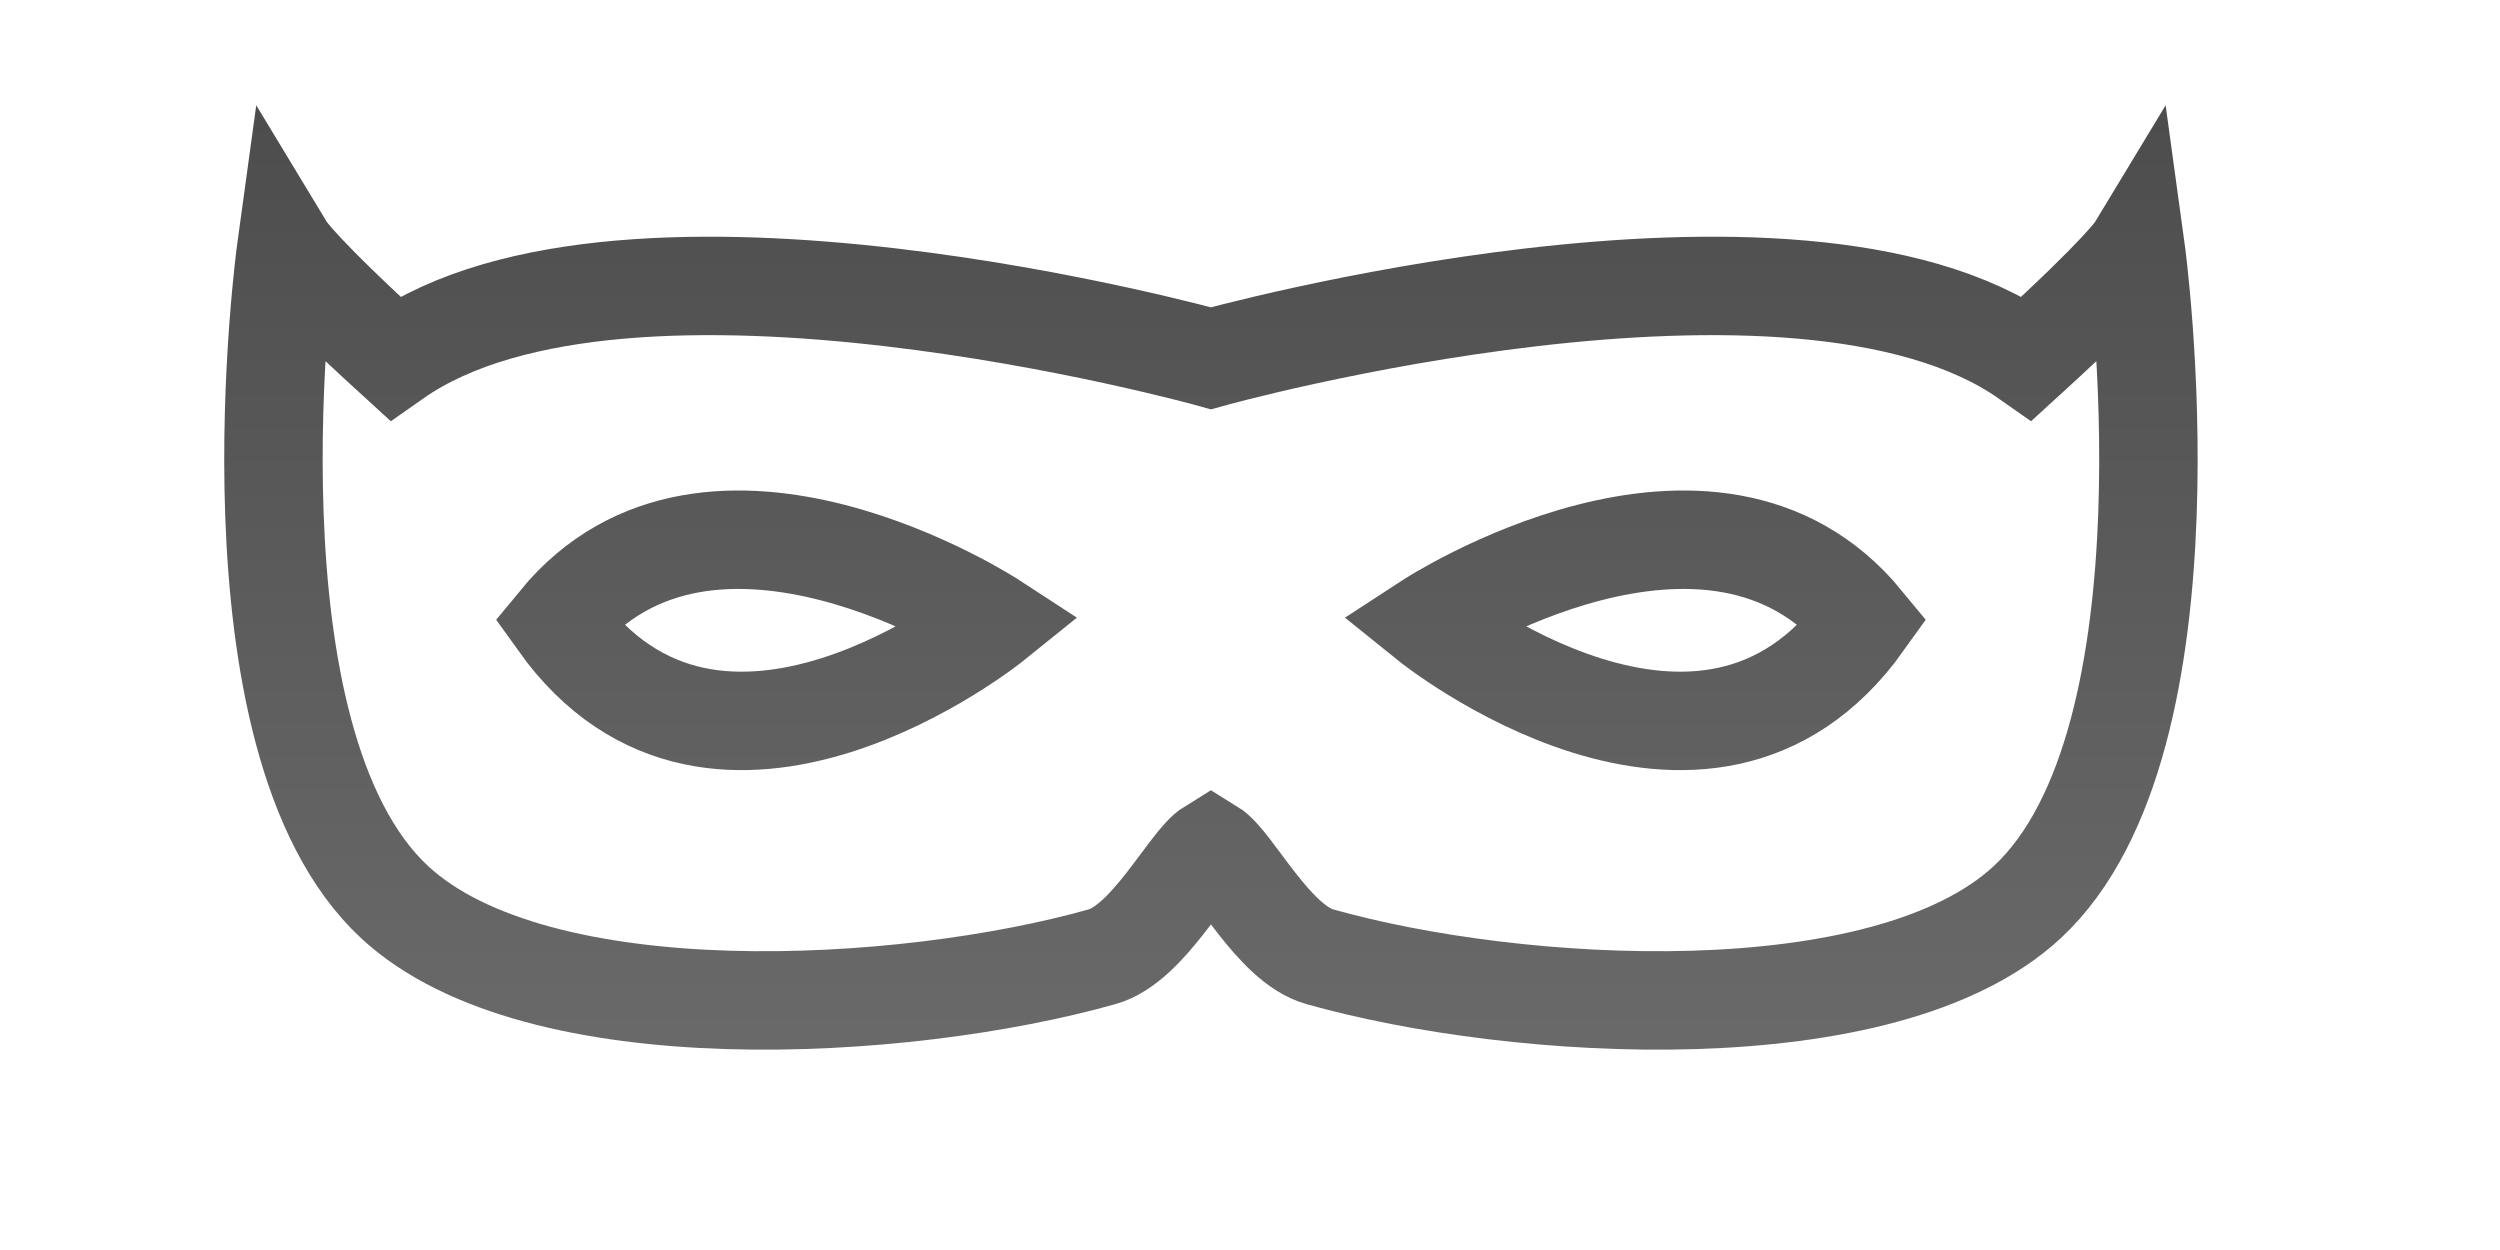 <?xml version="1.0" encoding="UTF-8" standalone="no"?><!DOCTYPE svg PUBLIC "-//W3C//DTD SVG 1.1//EN" "http://www.w3.org/Graphics/SVG/1.1/DTD/svg11.dtd"><svg width="100%" height="100%" viewBox="0 0 16 8" version="1.1" xmlns="http://www.w3.org/2000/svg" xmlns:xlink="http://www.w3.org/1999/xlink" xml:space="preserve" xmlns:serif="http://www.serif.com/" style="fill-rule:evenodd;clip-rule:evenodd;"><g id="tool-mask"><path id="path4673" d="M1.831,1.597c0,0 -0.431,3.135 0.696,4.178c0.912,0.844 3.262,0.705 4.527,0.348c0.298,-0.084 0.554,-0.609 0.696,-0.696c0.142,0.087 0.398,0.612 0.696,0.696c1.265,0.357 3.615,0.496 4.527,-0.348c1.127,-1.043 0.696,-4.178 0.696,-4.178c0,0 -0.083,0.137 -0.696,0.696c-1.484,-1.042 -5.223,0 -5.223,0c0,0 -3.739,-1.042 -5.223,0c-0.613,-0.559 -0.696,-0.696 -0.696,-0.696Z" style="fill:none;stroke:url(#_Linear1);stroke-width:0.63px;"/><path id="path4669" d="M6.357,3.98c0,0 -1.813,-1.183 -2.785,0c1.017,1.426 2.785,0 2.785,0Z" style="fill:none;stroke:url(#_Linear2);stroke-width:0.63px;"/><path id="path4689" d="M9.143,3.98c0,0 1.813,-1.183 2.785,0c-1.017,1.426 -2.785,0 -2.785,0l0,0Z" style="fill:none;stroke:url(#_Linear3);stroke-width:0.63px;"/></g><defs><linearGradient id="_Linear1" x1="0" y1="0" x2="1" y2="0" gradientUnits="userSpaceOnUse" gradientTransform="matrix(7.34788e-16,12,-12,7.34788e-16,7.465,-2)"><stop offset="0" style="stop-color:#404040;stop-opacity:1"/><stop offset="1" style="stop-color:#797979;stop-opacity:1"/></linearGradient><linearGradient id="_Linear2" x1="0" y1="0" x2="1" y2="0" gradientUnits="userSpaceOnUse" gradientTransform="matrix(7.34788e-16,12,-12,7.34788e-16,7.465,-2)"><stop offset="0" style="stop-color:#404040;stop-opacity:1"/><stop offset="1" style="stop-color:#797979;stop-opacity:1"/></linearGradient><linearGradient id="_Linear3" x1="0" y1="0" x2="1" y2="0" gradientUnits="userSpaceOnUse" gradientTransform="matrix(7.34788e-16,12,-12,7.34788e-16,7.465,-2)"><stop offset="0" style="stop-color:#404040;stop-opacity:1"/><stop offset="1" style="stop-color:#797979;stop-opacity:1"/></linearGradient></defs></svg>